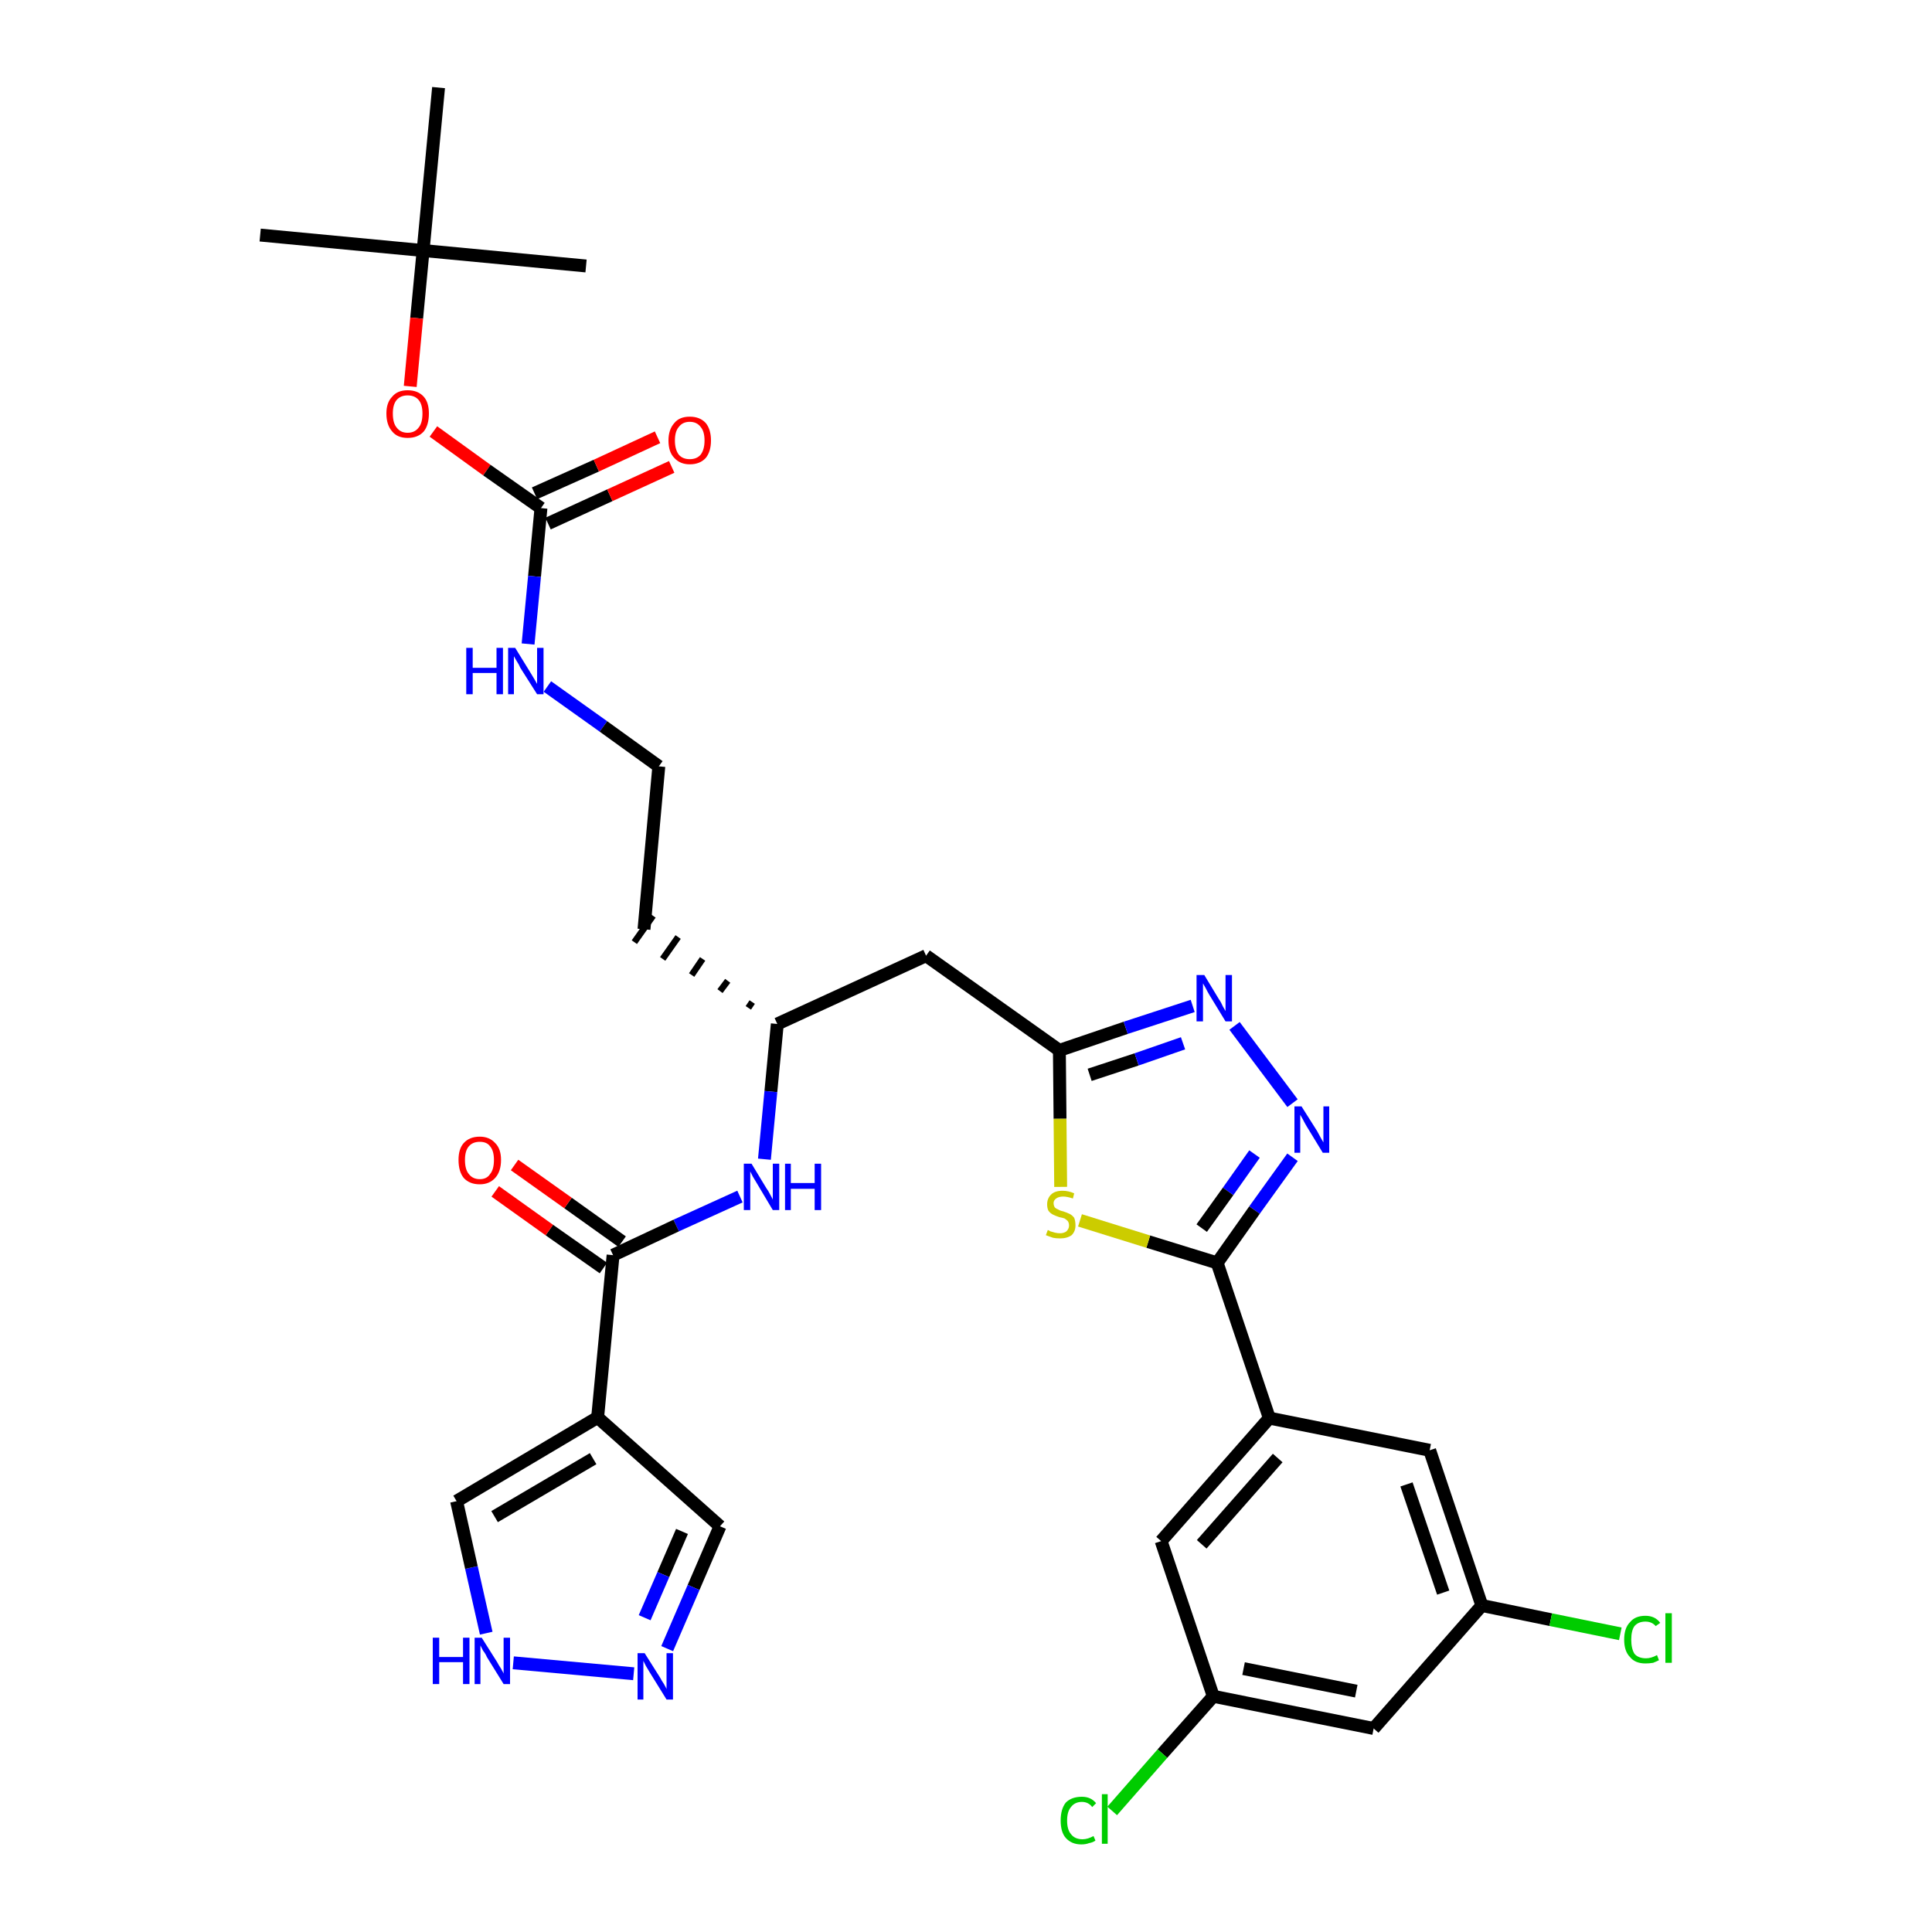 <?xml version='1.0' encoding='iso-8859-1'?>
<svg version='1.1' baseProfile='full'
              xmlns='http://www.w3.org/2000/svg'
                      xmlns:rdkit='http://www.rdkit.org/xml'
                      xmlns:xlink='http://www.w3.org/1999/xlink'
                  xml:space='preserve'
width='300px' height='300px' viewBox='0 0 300 300'>
<!-- END OF HEADER -->
<path class='bond-0 atom-0 atom-1' d='M 40.4,36.5 L 65.7,38.9' style='fill:none;fill-rule:evenodd;stroke:#000000;stroke-width:2.0px;stroke-linecap:butt;stroke-linejoin:miter;stroke-opacity:1' />
<path class='bond-1 atom-1 atom-2' d='M 65.7,38.9 L 91.0,41.3' style='fill:none;fill-rule:evenodd;stroke:#000000;stroke-width:2.0px;stroke-linecap:butt;stroke-linejoin:miter;stroke-opacity:1' />
<path class='bond-2 atom-1 atom-3' d='M 65.7,38.9 L 68.1,13.6' style='fill:none;fill-rule:evenodd;stroke:#000000;stroke-width:2.0px;stroke-linecap:butt;stroke-linejoin:miter;stroke-opacity:1' />
<path class='bond-3 atom-1 atom-4' d='M 65.7,38.9 L 64.7,49.4' style='fill:none;fill-rule:evenodd;stroke:#000000;stroke-width:2.0px;stroke-linecap:butt;stroke-linejoin:miter;stroke-opacity:1' />
<path class='bond-3 atom-1 atom-4' d='M 64.7,49.4 L 63.7,60.0' style='fill:none;fill-rule:evenodd;stroke:#FF0000;stroke-width:2.0px;stroke-linecap:butt;stroke-linejoin:miter;stroke-opacity:1' />
<path class='bond-4 atom-4 atom-5' d='M 67.3,67.0 L 75.6,73.0' style='fill:none;fill-rule:evenodd;stroke:#FF0000;stroke-width:2.0px;stroke-linecap:butt;stroke-linejoin:miter;stroke-opacity:1' />
<path class='bond-4 atom-4 atom-5' d='M 75.6,73.0 L 84.0,78.9' style='fill:none;fill-rule:evenodd;stroke:#000000;stroke-width:2.0px;stroke-linecap:butt;stroke-linejoin:miter;stroke-opacity:1' />
<path class='bond-5 atom-5 atom-6' d='M 85.1,81.3 L 94.7,76.9' style='fill:none;fill-rule:evenodd;stroke:#000000;stroke-width:2.0px;stroke-linecap:butt;stroke-linejoin:miter;stroke-opacity:1' />
<path class='bond-5 atom-5 atom-6' d='M 94.7,76.9 L 104.3,72.5' style='fill:none;fill-rule:evenodd;stroke:#FF0000;stroke-width:2.0px;stroke-linecap:butt;stroke-linejoin:miter;stroke-opacity:1' />
<path class='bond-5 atom-5 atom-6' d='M 83.0,76.6 L 92.6,72.3' style='fill:none;fill-rule:evenodd;stroke:#000000;stroke-width:2.0px;stroke-linecap:butt;stroke-linejoin:miter;stroke-opacity:1' />
<path class='bond-5 atom-5 atom-6' d='M 92.6,72.3 L 102.1,67.9' style='fill:none;fill-rule:evenodd;stroke:#FF0000;stroke-width:2.0px;stroke-linecap:butt;stroke-linejoin:miter;stroke-opacity:1' />
<path class='bond-6 atom-5 atom-7' d='M 84.0,78.9 L 83.0,89.5' style='fill:none;fill-rule:evenodd;stroke:#000000;stroke-width:2.0px;stroke-linecap:butt;stroke-linejoin:miter;stroke-opacity:1' />
<path class='bond-6 atom-5 atom-7' d='M 83.0,89.5 L 82.0,100.0' style='fill:none;fill-rule:evenodd;stroke:#0000FF;stroke-width:2.0px;stroke-linecap:butt;stroke-linejoin:miter;stroke-opacity:1' />
<path class='bond-7 atom-7 atom-8' d='M 85.0,106.6 L 93.7,112.8' style='fill:none;fill-rule:evenodd;stroke:#0000FF;stroke-width:2.0px;stroke-linecap:butt;stroke-linejoin:miter;stroke-opacity:1' />
<path class='bond-7 atom-7 atom-8' d='M 93.7,112.8 L 102.3,119.0' style='fill:none;fill-rule:evenodd;stroke:#000000;stroke-width:2.0px;stroke-linecap:butt;stroke-linejoin:miter;stroke-opacity:1' />
<path class='bond-8 atom-8 atom-9' d='M 102.3,119.0 L 100.0,144.3' style='fill:none;fill-rule:evenodd;stroke:#000000;stroke-width:2.0px;stroke-linecap:butt;stroke-linejoin:miter;stroke-opacity:1' />
<path class='bond-9 atom-10 atom-9' d='M 116.8,155.6 L 116.2,156.5' style='fill:none;fill-rule:evenodd;stroke:#000000;stroke-width:1.0px;stroke-linecap:butt;stroke-linejoin:miter;stroke-opacity:1' />
<path class='bond-9 atom-10 atom-9' d='M 113.0,152.3 L 111.8,153.9' style='fill:none;fill-rule:evenodd;stroke:#000000;stroke-width:1.0px;stroke-linecap:butt;stroke-linejoin:miter;stroke-opacity:1' />
<path class='bond-9 atom-10 atom-9' d='M 109.1,148.9 L 107.4,151.4' style='fill:none;fill-rule:evenodd;stroke:#000000;stroke-width:1.0px;stroke-linecap:butt;stroke-linejoin:miter;stroke-opacity:1' />
<path class='bond-9 atom-10 atom-9' d='M 105.3,145.5 L 102.9,148.9' style='fill:none;fill-rule:evenodd;stroke:#000000;stroke-width:1.0px;stroke-linecap:butt;stroke-linejoin:miter;stroke-opacity:1' />
<path class='bond-9 atom-10 atom-9' d='M 101.4,142.2 L 98.5,146.3' style='fill:none;fill-rule:evenodd;stroke:#000000;stroke-width:1.0px;stroke-linecap:butt;stroke-linejoin:miter;stroke-opacity:1' />
<path class='bond-10 atom-10 atom-11' d='M 120.7,159.0 L 143.8,148.4' style='fill:none;fill-rule:evenodd;stroke:#000000;stroke-width:2.0px;stroke-linecap:butt;stroke-linejoin:miter;stroke-opacity:1' />
<path class='bond-24 atom-10 atom-25' d='M 120.7,159.0 L 119.7,169.5' style='fill:none;fill-rule:evenodd;stroke:#000000;stroke-width:2.0px;stroke-linecap:butt;stroke-linejoin:miter;stroke-opacity:1' />
<path class='bond-24 atom-10 atom-25' d='M 119.7,169.5 L 118.7,180.0' style='fill:none;fill-rule:evenodd;stroke:#0000FF;stroke-width:2.0px;stroke-linecap:butt;stroke-linejoin:miter;stroke-opacity:1' />
<path class='bond-11 atom-11 atom-12' d='M 143.8,148.4 L 164.5,163.1' style='fill:none;fill-rule:evenodd;stroke:#000000;stroke-width:2.0px;stroke-linecap:butt;stroke-linejoin:miter;stroke-opacity:1' />
<path class='bond-12 atom-12 atom-13' d='M 164.5,163.1 L 174.8,159.6' style='fill:none;fill-rule:evenodd;stroke:#000000;stroke-width:2.0px;stroke-linecap:butt;stroke-linejoin:miter;stroke-opacity:1' />
<path class='bond-12 atom-12 atom-13' d='M 174.8,159.6 L 185.2,156.2' style='fill:none;fill-rule:evenodd;stroke:#0000FF;stroke-width:2.0px;stroke-linecap:butt;stroke-linejoin:miter;stroke-opacity:1' />
<path class='bond-12 atom-12 atom-13' d='M 169.2,166.9 L 176.5,164.5' style='fill:none;fill-rule:evenodd;stroke:#000000;stroke-width:2.0px;stroke-linecap:butt;stroke-linejoin:miter;stroke-opacity:1' />
<path class='bond-12 atom-12 atom-13' d='M 176.5,164.5 L 183.7,162.0' style='fill:none;fill-rule:evenodd;stroke:#0000FF;stroke-width:2.0px;stroke-linecap:butt;stroke-linejoin:miter;stroke-opacity:1' />
<path class='bond-32 atom-24 atom-12' d='M 164.7,184.3 L 164.6,173.7' style='fill:none;fill-rule:evenodd;stroke:#CCCC00;stroke-width:2.0px;stroke-linecap:butt;stroke-linejoin:miter;stroke-opacity:1' />
<path class='bond-32 atom-24 atom-12' d='M 164.6,173.7 L 164.5,163.1' style='fill:none;fill-rule:evenodd;stroke:#000000;stroke-width:2.0px;stroke-linecap:butt;stroke-linejoin:miter;stroke-opacity:1' />
<path class='bond-13 atom-13 atom-14' d='M 191.7,159.3 L 200.7,171.3' style='fill:none;fill-rule:evenodd;stroke:#0000FF;stroke-width:2.0px;stroke-linecap:butt;stroke-linejoin:miter;stroke-opacity:1' />
<path class='bond-14 atom-14 atom-15' d='M 200.7,179.7 L 194.8,187.9' style='fill:none;fill-rule:evenodd;stroke:#0000FF;stroke-width:2.0px;stroke-linecap:butt;stroke-linejoin:miter;stroke-opacity:1' />
<path class='bond-14 atom-14 atom-15' d='M 194.8,187.9 L 189.0,196.1' style='fill:none;fill-rule:evenodd;stroke:#000000;stroke-width:2.0px;stroke-linecap:butt;stroke-linejoin:miter;stroke-opacity:1' />
<path class='bond-14 atom-14 atom-15' d='M 194.8,179.2 L 190.7,185.0' style='fill:none;fill-rule:evenodd;stroke:#0000FF;stroke-width:2.0px;stroke-linecap:butt;stroke-linejoin:miter;stroke-opacity:1' />
<path class='bond-14 atom-14 atom-15' d='M 190.7,185.0 L 186.6,190.7' style='fill:none;fill-rule:evenodd;stroke:#000000;stroke-width:2.0px;stroke-linecap:butt;stroke-linejoin:miter;stroke-opacity:1' />
<path class='bond-15 atom-15 atom-16' d='M 189.0,196.1 L 197.1,220.2' style='fill:none;fill-rule:evenodd;stroke:#000000;stroke-width:2.0px;stroke-linecap:butt;stroke-linejoin:miter;stroke-opacity:1' />
<path class='bond-23 atom-15 atom-24' d='M 189.0,196.1 L 178.3,192.8' style='fill:none;fill-rule:evenodd;stroke:#000000;stroke-width:2.0px;stroke-linecap:butt;stroke-linejoin:miter;stroke-opacity:1' />
<path class='bond-23 atom-15 atom-24' d='M 178.3,192.8 L 167.7,189.5' style='fill:none;fill-rule:evenodd;stroke:#CCCC00;stroke-width:2.0px;stroke-linecap:butt;stroke-linejoin:miter;stroke-opacity:1' />
<path class='bond-16 atom-16 atom-17' d='M 197.1,220.2 L 180.3,239.3' style='fill:none;fill-rule:evenodd;stroke:#000000;stroke-width:2.0px;stroke-linecap:butt;stroke-linejoin:miter;stroke-opacity:1' />
<path class='bond-16 atom-16 atom-17' d='M 198.4,226.4 L 186.6,239.8' style='fill:none;fill-rule:evenodd;stroke:#000000;stroke-width:2.0px;stroke-linecap:butt;stroke-linejoin:miter;stroke-opacity:1' />
<path class='bond-34 atom-23 atom-16' d='M 222.0,225.2 L 197.1,220.2' style='fill:none;fill-rule:evenodd;stroke:#000000;stroke-width:2.0px;stroke-linecap:butt;stroke-linejoin:miter;stroke-opacity:1' />
<path class='bond-17 atom-17 atom-18' d='M 180.3,239.3 L 188.4,263.4' style='fill:none;fill-rule:evenodd;stroke:#000000;stroke-width:2.0px;stroke-linecap:butt;stroke-linejoin:miter;stroke-opacity:1' />
<path class='bond-18 atom-18 atom-19' d='M 188.4,263.4 L 180.5,272.3' style='fill:none;fill-rule:evenodd;stroke:#000000;stroke-width:2.0px;stroke-linecap:butt;stroke-linejoin:miter;stroke-opacity:1' />
<path class='bond-18 atom-18 atom-19' d='M 180.5,272.3 L 172.7,281.2' style='fill:none;fill-rule:evenodd;stroke:#00CC00;stroke-width:2.0px;stroke-linecap:butt;stroke-linejoin:miter;stroke-opacity:1' />
<path class='bond-19 atom-18 atom-20' d='M 188.4,263.4 L 213.3,268.4' style='fill:none;fill-rule:evenodd;stroke:#000000;stroke-width:2.0px;stroke-linecap:butt;stroke-linejoin:miter;stroke-opacity:1' />
<path class='bond-19 atom-18 atom-20' d='M 193.1,259.1 L 210.6,262.6' style='fill:none;fill-rule:evenodd;stroke:#000000;stroke-width:2.0px;stroke-linecap:butt;stroke-linejoin:miter;stroke-opacity:1' />
<path class='bond-20 atom-20 atom-21' d='M 213.3,268.4 L 230.1,249.3' style='fill:none;fill-rule:evenodd;stroke:#000000;stroke-width:2.0px;stroke-linecap:butt;stroke-linejoin:miter;stroke-opacity:1' />
<path class='bond-21 atom-21 atom-22' d='M 230.1,249.3 L 240.8,251.5' style='fill:none;fill-rule:evenodd;stroke:#000000;stroke-width:2.0px;stroke-linecap:butt;stroke-linejoin:miter;stroke-opacity:1' />
<path class='bond-21 atom-21 atom-22' d='M 240.8,251.5 L 251.6,253.7' style='fill:none;fill-rule:evenodd;stroke:#00CC00;stroke-width:2.0px;stroke-linecap:butt;stroke-linejoin:miter;stroke-opacity:1' />
<path class='bond-22 atom-21 atom-23' d='M 230.1,249.3 L 222.0,225.2' style='fill:none;fill-rule:evenodd;stroke:#000000;stroke-width:2.0px;stroke-linecap:butt;stroke-linejoin:miter;stroke-opacity:1' />
<path class='bond-22 atom-21 atom-23' d='M 224.1,247.3 L 218.4,230.5' style='fill:none;fill-rule:evenodd;stroke:#000000;stroke-width:2.0px;stroke-linecap:butt;stroke-linejoin:miter;stroke-opacity:1' />
<path class='bond-25 atom-25 atom-26' d='M 114.9,185.8 L 105.0,190.3' style='fill:none;fill-rule:evenodd;stroke:#0000FF;stroke-width:2.0px;stroke-linecap:butt;stroke-linejoin:miter;stroke-opacity:1' />
<path class='bond-25 atom-25 atom-26' d='M 105.0,190.3 L 95.2,194.9' style='fill:none;fill-rule:evenodd;stroke:#000000;stroke-width:2.0px;stroke-linecap:butt;stroke-linejoin:miter;stroke-opacity:1' />
<path class='bond-26 atom-26 atom-27' d='M 96.6,192.8 L 88.2,186.8' style='fill:none;fill-rule:evenodd;stroke:#000000;stroke-width:2.0px;stroke-linecap:butt;stroke-linejoin:miter;stroke-opacity:1' />
<path class='bond-26 atom-26 atom-27' d='M 88.2,186.8 L 79.9,180.9' style='fill:none;fill-rule:evenodd;stroke:#FF0000;stroke-width:2.0px;stroke-linecap:butt;stroke-linejoin:miter;stroke-opacity:1' />
<path class='bond-26 atom-26 atom-27' d='M 93.7,196.9 L 85.3,191.0' style='fill:none;fill-rule:evenodd;stroke:#000000;stroke-width:2.0px;stroke-linecap:butt;stroke-linejoin:miter;stroke-opacity:1' />
<path class='bond-26 atom-26 atom-27' d='M 85.3,191.0 L 76.9,185.0' style='fill:none;fill-rule:evenodd;stroke:#FF0000;stroke-width:2.0px;stroke-linecap:butt;stroke-linejoin:miter;stroke-opacity:1' />
<path class='bond-27 atom-26 atom-28' d='M 95.2,194.9 L 92.8,220.1' style='fill:none;fill-rule:evenodd;stroke:#000000;stroke-width:2.0px;stroke-linecap:butt;stroke-linejoin:miter;stroke-opacity:1' />
<path class='bond-28 atom-28 atom-29' d='M 92.8,220.1 L 111.8,237.0' style='fill:none;fill-rule:evenodd;stroke:#000000;stroke-width:2.0px;stroke-linecap:butt;stroke-linejoin:miter;stroke-opacity:1' />
<path class='bond-33 atom-32 atom-28' d='M 70.9,233.1 L 92.8,220.1' style='fill:none;fill-rule:evenodd;stroke:#000000;stroke-width:2.0px;stroke-linecap:butt;stroke-linejoin:miter;stroke-opacity:1' />
<path class='bond-33 atom-32 atom-28' d='M 76.8,235.5 L 92.1,226.5' style='fill:none;fill-rule:evenodd;stroke:#000000;stroke-width:2.0px;stroke-linecap:butt;stroke-linejoin:miter;stroke-opacity:1' />
<path class='bond-29 atom-29 atom-30' d='M 111.8,237.0 L 107.7,246.5' style='fill:none;fill-rule:evenodd;stroke:#000000;stroke-width:2.0px;stroke-linecap:butt;stroke-linejoin:miter;stroke-opacity:1' />
<path class='bond-29 atom-29 atom-30' d='M 107.7,246.5 L 103.6,256.0' style='fill:none;fill-rule:evenodd;stroke:#0000FF;stroke-width:2.0px;stroke-linecap:butt;stroke-linejoin:miter;stroke-opacity:1' />
<path class='bond-29 atom-29 atom-30' d='M 105.9,237.8 L 103.0,244.5' style='fill:none;fill-rule:evenodd;stroke:#000000;stroke-width:2.0px;stroke-linecap:butt;stroke-linejoin:miter;stroke-opacity:1' />
<path class='bond-29 atom-29 atom-30' d='M 103.0,244.5 L 100.1,251.2' style='fill:none;fill-rule:evenodd;stroke:#0000FF;stroke-width:2.0px;stroke-linecap:butt;stroke-linejoin:miter;stroke-opacity:1' />
<path class='bond-30 atom-30 atom-31' d='M 98.4,259.9 L 79.7,258.2' style='fill:none;fill-rule:evenodd;stroke:#0000FF;stroke-width:2.0px;stroke-linecap:butt;stroke-linejoin:miter;stroke-opacity:1' />
<path class='bond-31 atom-31 atom-32' d='M 75.5,253.6 L 73.2,243.4' style='fill:none;fill-rule:evenodd;stroke:#0000FF;stroke-width:2.0px;stroke-linecap:butt;stroke-linejoin:miter;stroke-opacity:1' />
<path class='bond-31 atom-31 atom-32' d='M 73.2,243.4 L 70.9,233.1' style='fill:none;fill-rule:evenodd;stroke:#000000;stroke-width:2.0px;stroke-linecap:butt;stroke-linejoin:miter;stroke-opacity:1' />
<path  class='atom-4' d='M 60.0 64.2
Q 60.0 62.5, 60.9 61.6
Q 61.7 60.6, 63.3 60.6
Q 64.9 60.6, 65.8 61.6
Q 66.6 62.5, 66.6 64.2
Q 66.6 66.0, 65.8 67.0
Q 64.9 68.0, 63.3 68.0
Q 61.7 68.0, 60.9 67.0
Q 60.0 66.0, 60.0 64.2
M 63.3 67.2
Q 64.4 67.2, 65.0 66.4
Q 65.6 65.7, 65.6 64.2
Q 65.6 62.8, 65.0 62.1
Q 64.4 61.4, 63.3 61.4
Q 62.2 61.4, 61.6 62.1
Q 61.0 62.8, 61.0 64.2
Q 61.0 65.7, 61.6 66.4
Q 62.2 67.2, 63.3 67.2
' fill='#FF0000'/>
<path  class='atom-6' d='M 103.8 68.4
Q 103.8 66.7, 104.7 65.7
Q 105.5 64.7, 107.1 64.7
Q 108.7 64.7, 109.6 65.7
Q 110.4 66.7, 110.4 68.4
Q 110.4 70.1, 109.6 71.1
Q 108.7 72.1, 107.1 72.1
Q 105.6 72.1, 104.7 71.1
Q 103.8 70.2, 103.8 68.4
M 107.1 71.3
Q 108.2 71.3, 108.8 70.6
Q 109.4 69.8, 109.4 68.4
Q 109.4 67.0, 108.8 66.3
Q 108.2 65.5, 107.1 65.5
Q 106.0 65.5, 105.4 66.3
Q 104.8 67.0, 104.8 68.4
Q 104.8 69.8, 105.4 70.6
Q 106.0 71.3, 107.1 71.3
' fill='#FF0000'/>
<path  class='atom-7' d='M 72.4 100.6
L 73.4 100.6
L 73.4 103.7
L 77.1 103.7
L 77.1 100.6
L 78.1 100.6
L 78.1 107.8
L 77.1 107.8
L 77.1 104.5
L 73.4 104.5
L 73.4 107.8
L 72.4 107.8
L 72.4 100.6
' fill='#0000FF'/>
<path  class='atom-7' d='M 80.0 100.6
L 82.4 104.5
Q 82.6 104.8, 83.0 105.5
Q 83.4 106.2, 83.4 106.2
L 83.4 100.6
L 84.4 100.6
L 84.4 107.8
L 83.4 107.8
L 80.8 103.7
Q 80.6 103.2, 80.2 102.6
Q 79.9 102.1, 79.8 101.9
L 79.8 107.8
L 78.9 107.8
L 78.9 100.6
L 80.0 100.6
' fill='#0000FF'/>
<path  class='atom-13' d='M 187.0 151.4
L 189.3 155.2
Q 189.6 155.6, 189.9 156.3
Q 190.3 157.0, 190.3 157.0
L 190.3 151.4
L 191.3 151.4
L 191.3 158.6
L 190.3 158.6
L 187.8 154.5
Q 187.5 154.0, 187.2 153.4
Q 186.9 152.9, 186.8 152.7
L 186.8 158.6
L 185.8 158.6
L 185.8 151.4
L 187.0 151.4
' fill='#0000FF'/>
<path  class='atom-14' d='M 202.1 171.8
L 204.5 175.6
Q 204.7 176.0, 205.1 176.7
Q 205.5 177.4, 205.5 177.4
L 205.5 171.8
L 206.4 171.8
L 206.4 179.0
L 205.4 179.0
L 202.9 174.9
Q 202.6 174.4, 202.3 173.8
Q 202.0 173.3, 201.9 173.1
L 201.9 179.0
L 201.0 179.0
L 201.0 171.8
L 202.1 171.8
' fill='#0000FF'/>
<path  class='atom-19' d='M 164.7 282.7
Q 164.7 280.9, 165.5 279.9
Q 166.4 279.0, 168.0 279.0
Q 169.4 279.0, 170.2 280.0
L 169.6 280.6
Q 169.0 279.8, 168.0 279.8
Q 166.9 279.8, 166.3 280.6
Q 165.7 281.3, 165.7 282.7
Q 165.7 284.1, 166.3 284.8
Q 166.9 285.6, 168.1 285.6
Q 168.9 285.6, 169.8 285.1
L 170.1 285.8
Q 169.7 286.1, 169.1 286.2
Q 168.6 286.4, 167.9 286.4
Q 166.4 286.4, 165.5 285.4
Q 164.7 284.5, 164.7 282.7
' fill='#00CC00'/>
<path  class='atom-19' d='M 171.1 278.6
L 172.0 278.6
L 172.0 286.3
L 171.1 286.3
L 171.1 278.6
' fill='#00CC00'/>
<path  class='atom-22' d='M 252.2 254.6
Q 252.2 252.8, 253.1 251.9
Q 253.9 250.9, 255.5 250.9
Q 257.0 250.9, 257.8 252.0
L 257.1 252.5
Q 256.5 251.8, 255.5 251.8
Q 254.4 251.8, 253.8 252.5
Q 253.3 253.2, 253.3 254.6
Q 253.3 256.0, 253.8 256.8
Q 254.4 257.5, 255.6 257.5
Q 256.4 257.5, 257.3 257.0
L 257.6 257.8
Q 257.2 258.0, 256.7 258.2
Q 256.1 258.3, 255.5 258.3
Q 253.9 258.3, 253.1 257.3
Q 252.2 256.4, 252.2 254.6
' fill='#00CC00'/>
<path  class='atom-22' d='M 258.6 250.5
L 259.6 250.5
L 259.6 258.2
L 258.6 258.2
L 258.6 250.5
' fill='#00CC00'/>
<path  class='atom-24' d='M 162.7 191.0
Q 162.8 191.0, 163.1 191.2
Q 163.5 191.3, 163.8 191.4
Q 164.2 191.5, 164.6 191.5
Q 165.2 191.5, 165.6 191.2
Q 166.0 190.8, 166.0 190.3
Q 166.0 189.9, 165.8 189.6
Q 165.6 189.4, 165.3 189.2
Q 165.0 189.1, 164.5 189.0
Q 163.9 188.8, 163.5 188.6
Q 163.1 188.4, 162.8 188.0
Q 162.6 187.6, 162.6 187.0
Q 162.6 186.1, 163.2 185.5
Q 163.8 184.9, 165.0 184.9
Q 165.9 184.9, 166.8 185.3
L 166.6 186.1
Q 165.7 185.8, 165.1 185.8
Q 164.4 185.8, 164.0 186.1
Q 163.6 186.4, 163.6 186.8
Q 163.6 187.2, 163.8 187.5
Q 164.0 187.7, 164.3 187.8
Q 164.6 188.0, 165.1 188.1
Q 165.7 188.3, 166.1 188.5
Q 166.5 188.7, 166.8 189.1
Q 167.0 189.6, 167.0 190.3
Q 167.0 191.2, 166.4 191.8
Q 165.7 192.3, 164.6 192.3
Q 164.0 192.3, 163.5 192.2
Q 163.0 192.0, 162.4 191.8
L 162.7 191.0
' fill='#CCCC00'/>
<path  class='atom-25' d='M 116.7 180.7
L 119.0 184.5
Q 119.3 184.9, 119.6 185.5
Q 120.0 186.2, 120.0 186.3
L 120.0 180.7
L 121.0 180.7
L 121.0 187.9
L 120.0 187.9
L 117.5 183.7
Q 117.2 183.2, 116.9 182.7
Q 116.6 182.1, 116.5 181.9
L 116.5 187.9
L 115.5 187.9
L 115.5 180.7
L 116.7 180.7
' fill='#0000FF'/>
<path  class='atom-25' d='M 121.9 180.7
L 122.8 180.7
L 122.8 183.7
L 126.5 183.7
L 126.5 180.7
L 127.5 180.7
L 127.5 187.9
L 126.5 187.9
L 126.5 184.6
L 122.8 184.6
L 122.8 187.9
L 121.9 187.9
L 121.9 180.7
' fill='#0000FF'/>
<path  class='atom-27' d='M 71.2 180.1
Q 71.2 178.4, 72.0 177.5
Q 72.9 176.5, 74.5 176.5
Q 76.0 176.5, 76.9 177.5
Q 77.8 178.4, 77.8 180.1
Q 77.8 181.9, 76.9 182.9
Q 76.0 183.9, 74.5 183.9
Q 72.9 183.9, 72.0 182.9
Q 71.2 181.9, 71.2 180.1
M 74.5 183.1
Q 75.6 183.1, 76.1 182.3
Q 76.7 181.6, 76.7 180.1
Q 76.7 178.7, 76.1 178.0
Q 75.6 177.3, 74.5 177.3
Q 73.4 177.3, 72.8 178.0
Q 72.2 178.7, 72.2 180.1
Q 72.2 181.6, 72.8 182.3
Q 73.4 183.1, 74.5 183.1
' fill='#FF0000'/>
<path  class='atom-30' d='M 100.1 256.7
L 102.5 260.5
Q 102.7 260.9, 103.1 261.5
Q 103.5 262.2, 103.5 262.3
L 103.5 256.7
L 104.5 256.7
L 104.5 263.9
L 103.5 263.9
L 100.9 259.7
Q 100.6 259.2, 100.3 258.7
Q 100.0 258.1, 99.9 257.9
L 99.9 263.9
L 99.0 263.9
L 99.0 256.7
L 100.1 256.7
' fill='#0000FF'/>
<path  class='atom-31' d='M 67.2 254.3
L 68.2 254.3
L 68.2 257.3
L 71.9 257.3
L 71.9 254.3
L 72.9 254.3
L 72.9 261.5
L 71.9 261.5
L 71.9 258.1
L 68.2 258.1
L 68.2 261.5
L 67.2 261.5
L 67.2 254.3
' fill='#0000FF'/>
<path  class='atom-31' d='M 74.8 254.3
L 77.2 258.1
Q 77.4 258.5, 77.8 259.1
Q 78.2 259.8, 78.2 259.9
L 78.2 254.3
L 79.2 254.3
L 79.2 261.5
L 78.2 261.5
L 75.6 257.3
Q 75.4 256.8, 75.0 256.3
Q 74.7 255.7, 74.6 255.5
L 74.6 261.5
L 73.7 261.5
L 73.7 254.3
L 74.8 254.3
' fill='#0000FF'/>
</svg>
